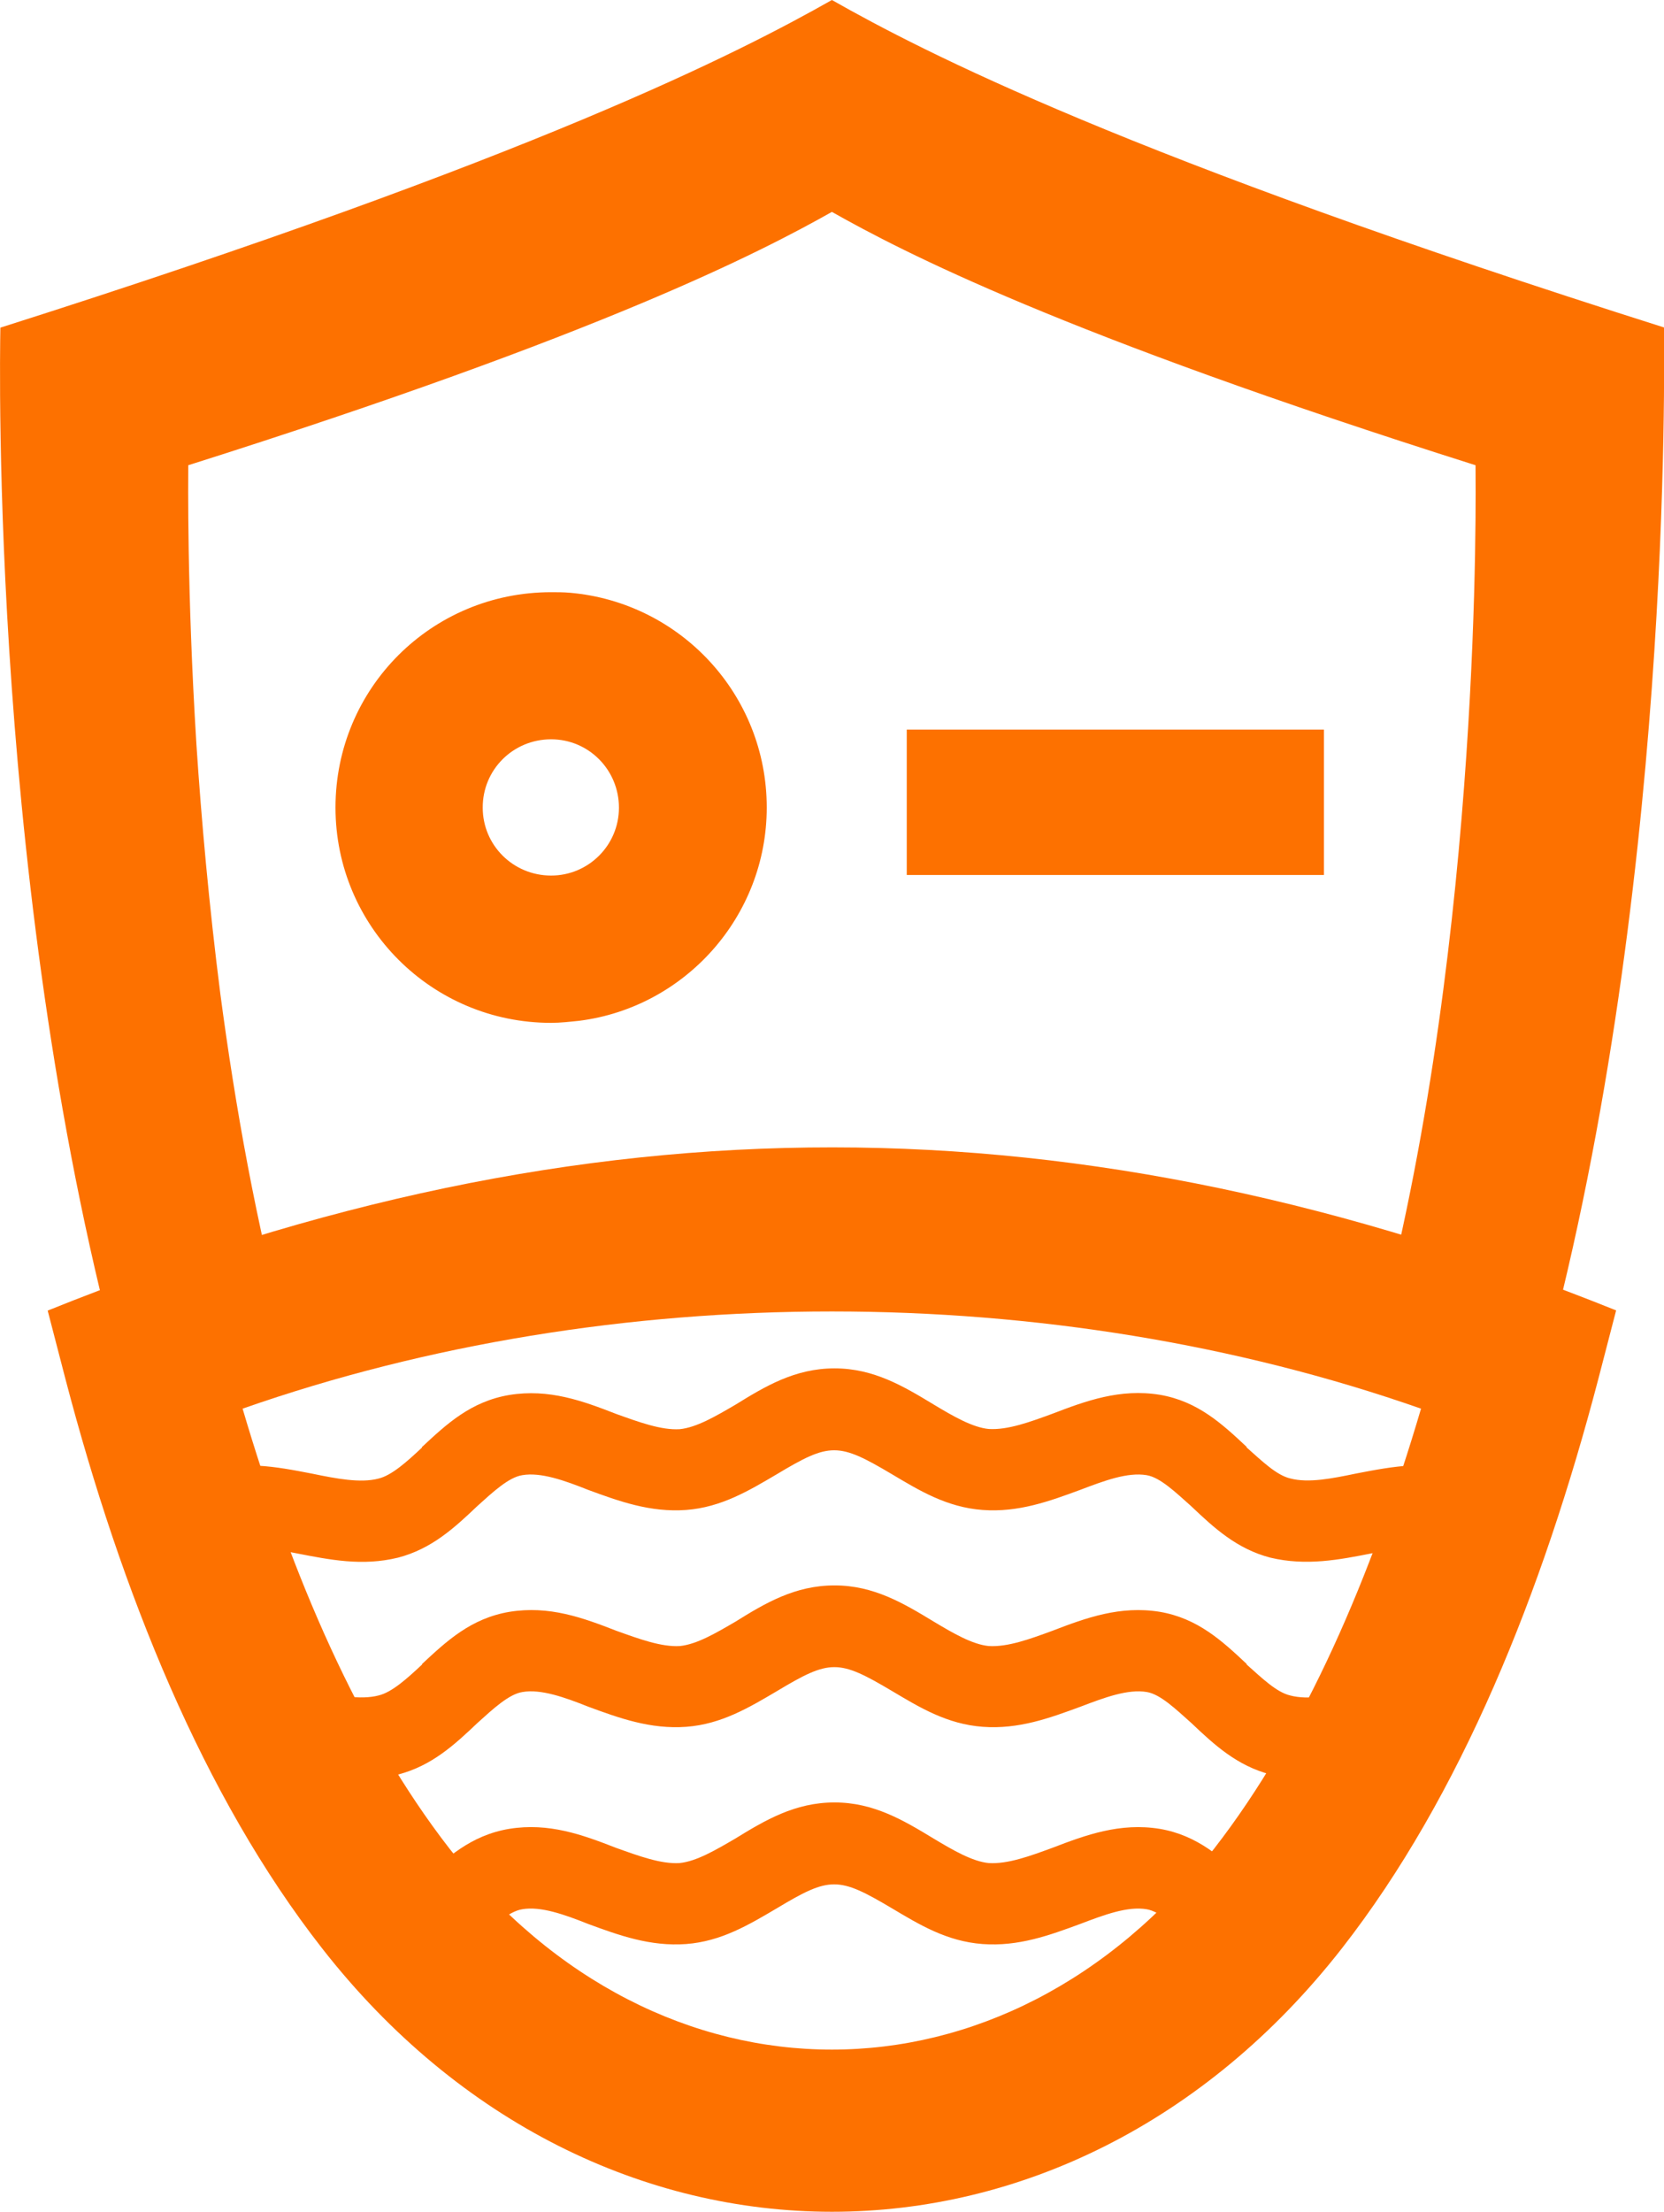 <?xml version="1.0" encoding="utf-8"?>
<!-- Generator: Adobe Illustrator 23.0.5, SVG Export Plug-In . SVG Version: 6.00 Build 0)  -->
<svg version="1.1" id="Layer_1" xmlns="http://www.w3.org/2000/svg" xmlns:xlink="http://www.w3.org/1999/xlink" x="0px" y="0px"
	 viewBox="0 0 87.59 116.38" style="enable-background:new 0 0 87.59 116.38;" xml:space="preserve">
<style type="text/css">
	.st0{fill-rule:evenodd;clip-rule:evenodd;fill:#fd7100;}
	.st1{fill:#fd7100;}
</style>
<path class="st0" d="M29.01,31.16c-6.29,0-11.35,5.05-11.35,11.33c0,6.25,5.06,11.33,11.35,11.33c0.49,0,1-0.06,1.49-0.11
	c5.55-0.71,9.86-5.48,9.86-11.22c0-5.94-4.55-10.79-10.35-11.3C29.66,31.16,29.32,31.16,29.01,31.16L29.01,31.16z M29.01,38.9
	c1.97,0,3.57,1.6,3.57,3.6c0,1.97-1.6,3.57-3.57,3.57c-2,0-3.6-1.6-3.6-3.57C25.4,40.5,27.01,38.9,29.01,38.9L29.01,38.9z"/>
<path class="st0" d="M0.02,17.24c-0.03,1.74-0.54,30.19,6.49,55.51c0.17-0.03,0.31-0.06,0.49-0.09c0.29-0.09,0.57-0.17,0.86-0.23
	c0.37-0.14,0.74-0.23,1.11-0.31c0.31-0.09,0.63-0.17,0.94-0.23c0.43-0.14,0.83-0.29,1.26-0.37c0.46-0.17,0.94-0.29,1.4-0.37
	c0.4-0.11,0.8-0.23,1.23-0.29c0.43-0.17,0.89-0.26,1.32-0.4c-1.63-6.02-2.74-12.27-3.52-18.15c-0.6-4.71-1-9.19-1.26-13.13
	c-0.51-8.19-0.43-14.04-0.43-14.7c21.84-6.91,30.13-11.22,33.88-13.33c3.74,2.11,12.04,6.42,33.88,13.33c0,1.34,0.37,24.4-5,45.04
	c1.97-0.03,3.77,0.51,5.37,1.68c0.57,0.31,1.11,0.57,1.66,0.94l0.26,0.17c0.34,0.17,0.69,0.34,1.03,0.51
	c7.09-25.31,6.6-53.83,6.6-55.59C59.34,8.28,48.62,2.74,43.79,0C38.95,2.74,28.23,8.28,0.02,17.24L0.02,17.24z"/>
<rect x="47.73" y="38.39" class="st0" width="21.96" height="7.65"/>
<path class="st1" d="M12.77,74.12c2.6,8.82,6.12,17.01,10.89,23.15c11.01,14.1,29.25,14.1,40.25,0c4.77-6.14,8.29-14.33,10.89-23.15
	C55.34,67.3,32.24,67.3,12.77,74.12L12.77,74.12z M85.07,68.95l-0.94,3.62c-2.94,11.22-7.23,21.92-13.49,29.94
	c-14.44,18.49-39.25,18.49-53.69,0C10.68,94.49,6.39,83.79,3.45,72.58l-0.94-3.62C31.01,57.48,56.68,57.54,85.07,68.95L85.07,68.95z
	"/>
<path class="st1" d="M43.93,72c2.06,0,3.63,0.94,5.23,1.91c1,0.6,2.03,1.2,2.89,1.28c1,0.06,2.17-0.37,3.34-0.8
	c1.77-0.68,3.57-1.34,5.66-1c2,0.34,3.29,1.54,4.57,2.74v0.03c0.8,0.71,1.57,1.46,2.29,1.63c0.97,0.26,2.23,0,3.49-0.26
	c1.92-0.37,3.83-0.74,5.89-0.03c1.03,0.37,1.77,0.97,2.37,1.66c-1.14,1.26-1.86,2.83-2.12,4.42c-0.34-0.54-1.09-1.86-1.69-2.05
	c-0.94-0.31-2.29-0.06-3.63,0.2c-1.72,0.34-3.46,0.68-5.35,0.23c-1.77-0.46-2.97-1.57-4.17-2.71l0,0c-0.83-0.74-1.63-1.51-2.34-1.63
	c-1-0.17-2.23,0.29-3.49,0.77c-1.63,0.6-3.26,1.2-5.15,1.06c-1.89-0.14-3.34-1.03-4.77-1.88c-2.83-1.68-3.26-1.68-6.06,0
	c-1.46,0.86-2.92,1.74-4.77,1.88c-1.89,0.14-3.54-0.46-5.17-1.06c-1.23-0.49-2.49-0.94-3.46-0.77c-0.71,0.11-1.54,0.88-2.37,1.63
	l0,0c-1.2,1.14-2.4,2.25-4.17,2.71c-1.89,0.46-3.6,0.11-5.35-0.23c-1.34-0.26-2.69-0.51-3.63-0.2c-0.66,0.23-1.54,1.86-2,2.54
	c-0.54-1.48-1.49-2.77-2.69-3.71c0.8-1.2,1.69-2.31,3.29-2.85c2.06-0.71,3.95-0.34,5.86,0.03c1.26,0.26,2.54,0.51,3.49,0.26
	c0.71-0.17,1.52-0.91,2.29-1.63v-0.03c1.29-1.2,2.57-2.4,4.6-2.74c2.09-0.34,3.86,0.31,5.63,1c1.2,0.43,2.37,0.86,3.34,0.8
	c0.89-0.09,1.89-0.68,2.92-1.28C40.27,72.95,41.84,72,43.93,72L43.93,72z"/>
<path class="st1" d="M43.93,83.42c2.06,0,3.63,0.94,5.23,1.91c1,0.6,2.03,1.2,2.89,1.28c1,0.06,2.17-0.37,3.34-0.8
	c1.77-0.68,3.57-1.34,5.66-1c2,0.34,3.29,1.54,4.57,2.74v0.03c0.8,0.71,1.57,1.46,2.29,1.63c0.97,0.26,2.23,0,3.49-0.26
	c1.26-0.26,2.49-0.49,3.77-0.43c-1,1.23-1.69,2.77-1.89,4.42c-2.2,0.37-4.15,1-6.4,0.43c-1.77-0.46-2.97-1.57-4.17-2.71l0,0
	c-0.83-0.74-1.63-1.51-2.34-1.63c-1-0.17-2.23,0.29-3.49,0.77c-1.63,0.6-3.26,1.2-5.15,1.06s-3.34-1.03-4.77-1.88
	c-2.83-1.68-3.26-1.68-6.06,0c-1.46,0.86-2.92,1.74-4.77,1.88c-1.89,0.14-3.54-0.46-5.17-1.06c-1.23-0.49-2.49-0.94-3.46-0.77
	c-0.71,0.11-1.54,0.88-2.37,1.63l0,0c-1.2,1.14-2.4,2.25-4.17,2.71c-1.92,0.46-3.66,0.11-5.55-0.26c-0.49-1.88-1.54-3.45-2.94-4.59
	c1.37-0.09,2.66,0.17,3.97,0.43c1.26,0.26,2.54,0.51,3.49,0.26c0.71-0.17,1.52-0.91,2.29-1.63v-0.03c1.29-1.2,2.57-2.4,4.6-2.74
	c2.09-0.34,3.86,0.31,5.63,1c1.2,0.43,2.37,0.86,3.34,0.8c0.89-0.09,1.89-0.68,2.92-1.28C40.27,84.36,41.84,83.42,43.93,83.42
	L43.93,83.42z"/>
<path class="st1" d="M43.93,94.84c2.06,0,3.63,0.94,5.23,1.91c1,0.6,2.03,1.2,2.89,1.28c1,0.06,2.17-0.37,3.34-0.8
	c1.77-0.68,3.57-1.34,5.66-1c2,0.34,3.29,1.54,4.57,2.74V99c0.74,0.68,1.49,1.37,2.14,1.6c-0.83,1.17-1.32,2.57-1.46,4
	c-1.49-0.51-2.54-1.51-3.6-2.51l0,0c-0.83-0.74-1.63-1.51-2.34-1.63c-1-0.17-2.23,0.29-3.49,0.77c-1.63,0.6-3.26,1.2-5.15,1.06
	s-3.34-1.03-4.77-1.88c-2.83-1.68-3.26-1.68-6.06,0c-1.46,0.86-2.92,1.74-4.77,1.88c-1.89,0.14-3.54-0.46-5.17-1.06
	c-1.23-0.49-2.49-0.94-3.46-0.77c-0.71,0.11-1.54,0.88-2.37,1.63l0,0c-1.03,1-2.09,1.97-3.52,2.48c0.23-1.48,0.06-3.05-0.57-4.54
	c0.37-0.31,0.77-0.66,1.17-1.03v-0.03c1.29-1.2,2.57-2.4,4.6-2.74c2.09-0.34,3.86,0.31,5.63,1c1.2,0.43,2.37,0.86,3.34,0.8
	c0.89-0.09,1.89-0.68,2.92-1.28C40.27,95.78,41.84,94.84,43.93,94.84L43.93,94.84z"/>
</svg>

